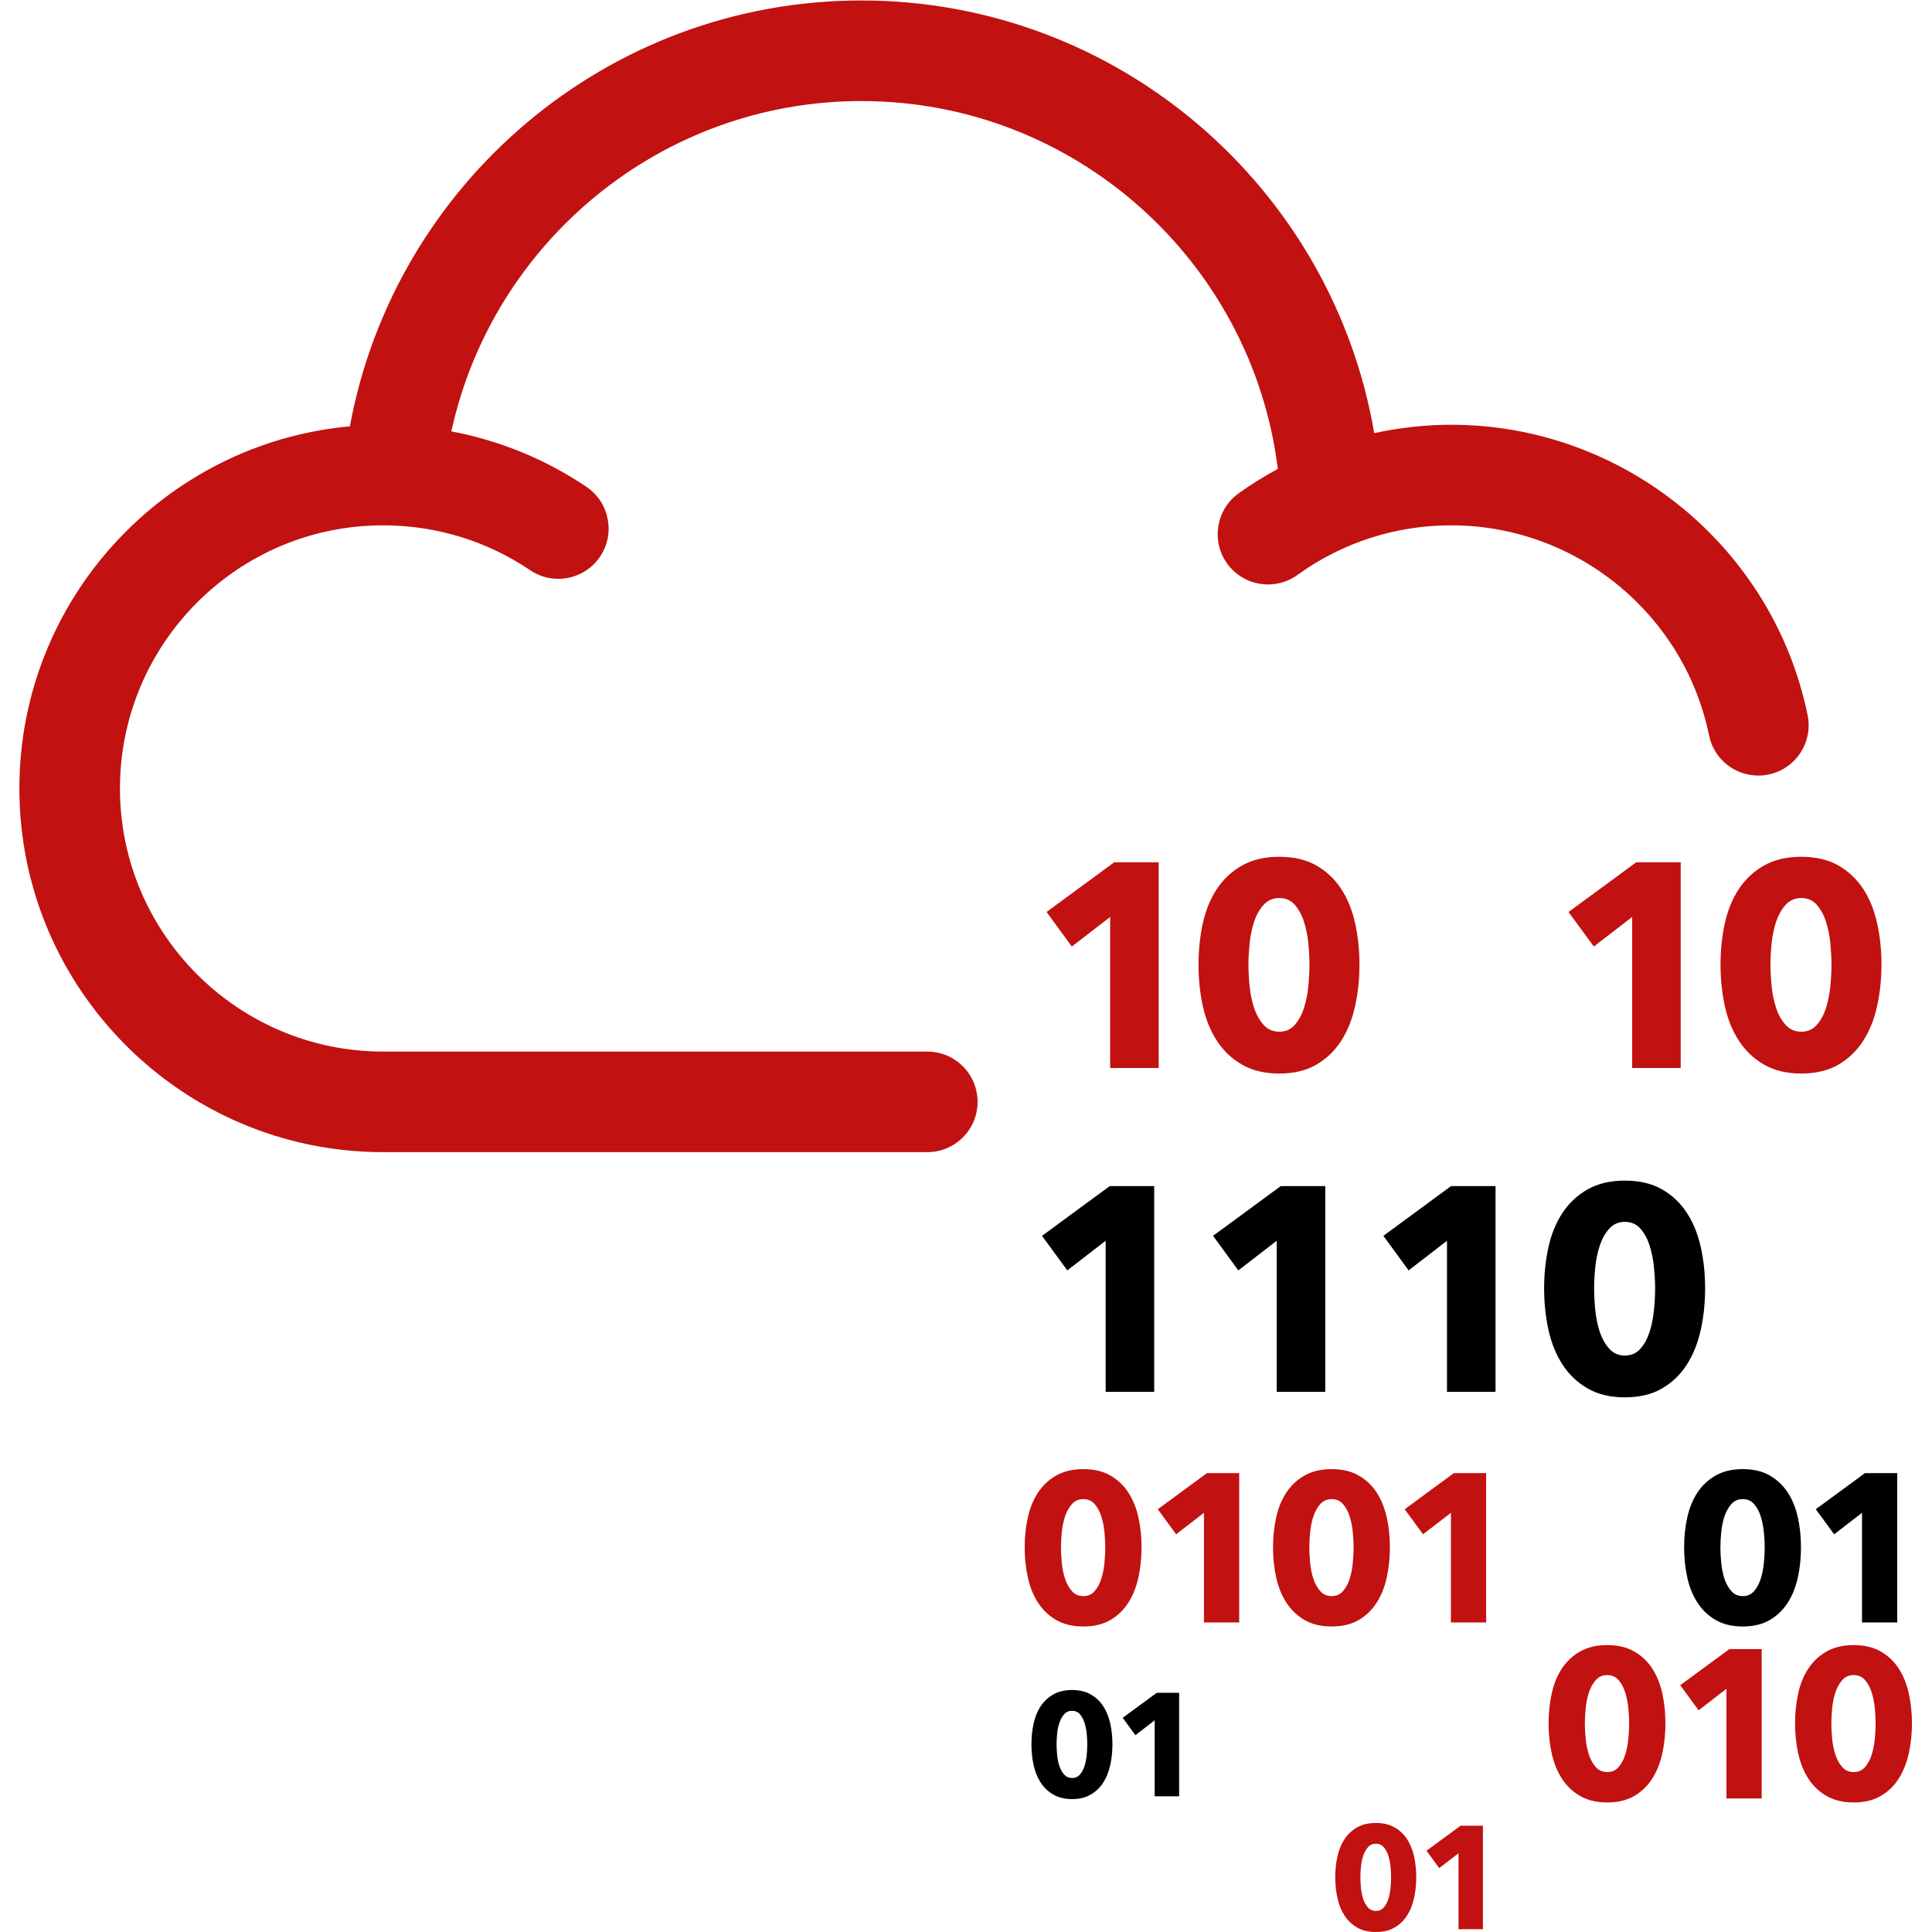 <?xml version="1.0" ?>
<svg xmlns:dc="http://purl.org/dc/elements/1.1/" xmlns="http://www.w3.org/2000/svg" viewBox="0 0 230.45 230.45" >
	<style>
		.red { fill: #c11111; }
		.white { fill: #000; }
	</style>
	<defs id="defs6"/>
	<g transform="translate(2.312 0)">
		<g transform="matrix(1.333,0,0,-1.333,0,246.667)" id="g10">
			<g transform="scale(0.1)" id="g12">
				<g name="binary_red" class="red">
					<path id="path32" style="fill-opacity:1;fill-rule:nonzero;stroke:none" d="M 976.051,894.77 L 976.051,1029.96 L 941.762,1003.48 L 919.141,1034.41 L 979.691,1078.87 L 1019.49,1078.87 L 1019.49,894.77 L 976.051,894.77"/>
					<path id="path34" style="fill-opacity:1;fill-rule:nonzero;stroke:none" d="M 1154.41,987.34 C 1154.41,993.051 1154.06,999.379 1153.4,1006.33 C 1152.7,1013.24 1151.41,1019.73 1149.49,1025.7 C 1147.58,1031.68 1144.84,1036.72 1141.29,1040.78 C 1137.73,1044.84 1133.12,1046.88 1127.38,1046.88 C 1121.68,1046.88 1116.99,1044.84 1113.36,1040.78 C 1109.69,1036.72 1106.88,1031.68 1104.88,1025.7 C 1102.89,1019.73 1101.56,1013.24 1100.86,1006.33 C 1100.16,999.379 1099.8,993.051 1099.8,987.34 C 1099.8,981.449 1100.16,975.0 1100.86,967.969 C 1101.56,960.941 1102.89,954.449 1104.88,948.48 C 1106.88,942.5 1109.69,937.461 1113.36,933.398 C 1116.99,929.301 1121.68,927.27 1127.38,927.27 C 1133.12,927.27 1137.73,929.301 1141.29,933.398 C 1144.84,937.461 1147.58,942.5 1149.49,948.48 C 1151.41,954.449 1152.7,960.941 1153.4,967.969 C 1154.06,975.0 1154.41,981.449 1154.41,987.34 M 1199.14,987.34 C 1199.14,974.34 1197.85,961.949 1195.23,950.16 C 1192.66,938.359 1188.48,928.012 1182.77,919.102 C 1177.03,910.16 1169.65,903.051 1160.55,897.77 C 1151.45,892.5 1140.39,889.84 1127.38,889.84 C 1114.38,889.84 1103.28,892.5 1094.1,897.77 C 1084.92,903.051 1077.42,910.16 1071.6,919.102 C 1065.82,928.012 1061.6,938.359 1058.98,950.16 C 1056.41,961.949 1055.12,974.34 1055.12,987.34 C 1055.12,1000.35 1056.41,1012.7 1058.98,1024.38 C 1061.6,1036.09 1065.82,1046.33 1071.6,1055.08 C 1077.42,1063.83 1084.92,1070.78 1094.1,1076.02 C 1103.28,1081.21 1114.38,1083.79 1127.38,1083.79 C 1140.39,1083.79 1151.45,1081.21 1160.55,1076.02 C 1169.65,1070.78 1177.03,1063.83 1182.77,1055.08 C 1188.48,1046.33 1192.66,1036.09 1195.23,1024.38 C 1197.85,1012.7 1199.14,1000.35 1199.14,987.34"/>
					<path id="path36" style="fill-opacity:1;fill-rule:nonzero;stroke:none" d="M 1443.16,894.77 L 1443.16,1029.96 L 1408.87,1003.48 L 1386.21,1034.41 L 1446.8,1078.87 L 1486.6,1078.87 L 1486.6,894.77 L 1443.16,894.77"/>
					<path id="path38" style="fill-opacity:1;fill-rule:nonzero;stroke:none" d="M 1621.52,987.34 C 1621.52,993.051 1621.17,999.379 1620.51,1006.33 C 1619.8,1013.24 1618.52,1019.73 1616.6,1025.7 C 1614.69,1031.68 1611.95,1036.72 1608.4,1040.78 C 1604.84,1044.84 1600.2,1046.88 1594.49,1046.88 C 1588.79,1046.88 1584.1,1044.84 1580.47,1040.78 C 1576.8,1036.72 1573.98,1031.68 1571.99,1025.7 C 1570.0,1019.73 1568.67,1013.24 1567.97,1006.33 C 1567.27,999.379 1566.91,993.051 1566.91,987.34 C 1566.91,981.449 1567.27,975.0 1567.97,967.969 C 1568.67,960.941 1570.0,954.449 1571.99,948.48 C 1573.98,942.5 1576.8,937.461 1580.47,933.398 C 1584.1,929.301 1588.79,927.27 1594.49,927.27 C 1600.2,927.27 1604.84,929.301 1608.4,933.398 C 1611.95,937.461 1614.69,942.5 1616.6,948.48 C 1618.52,954.449 1619.8,960.941 1620.51,967.969 C 1621.17,975.0 1621.52,981.449 1621.52,987.34 M 1666.25,987.34 C 1666.25,974.34 1664.96,961.949 1662.34,950.16 C 1659.77,938.359 1655.59,928.012 1649.88,919.102 C 1644.14,910.16 1636.76,903.051 1627.66,897.77 C 1618.55,892.5 1607.5,889.84 1594.49,889.84 C 1581.48,889.84 1570.39,892.5 1561.21,897.77 C 1552.03,903.051 1544.53,910.16 1538.71,919.102 C 1532.89,928.012 1528.71,938.359 1526.09,950.16 C 1523.52,961.949 1522.23,974.34 1522.23,987.34 C 1522.23,1000.35 1523.52,1012.7 1526.09,1024.38 C 1528.71,1036.09 1532.89,1046.33 1538.71,1055.08 C 1544.53,1063.83 1552.03,1070.78 1561.21,1076.02 C 1570.39,1081.21 1581.48,1083.79 1594.49,1083.79 C 1607.5,1083.79 1618.55,1081.21 1627.66,1076.02 C 1636.76,1070.78 1644.14,1063.83 1649.88,1055.08 C 1655.59,1046.33 1659.77,1036.09 1662.34,1024.38 C 1664.96,1012.7 1666.25,1000.35 1666.25,987.34"/>
				</g>
				<g>
					<path id="path40" class="white" style="fill-opacity:1;fill-rule:nonzero;stroke:none" d="M 972.031,605.0 L 972.031,740.199 L 937.699,713.672 L 915.078,744.609 L 975.66,789.102 L 1015.47,789.102 L 1015.47,605.0 L 972.031,605.0"/>
					<path id="path42" class="white" style="fill-opacity:1;fill-rule:nonzero;stroke:none" d="M 1125.08,605.0 L 1125.08,740.199 L 1090.74,713.672 L 1068.12,744.609 L 1128.71,789.102 L 1168.52,789.102 L 1168.52,605.0 L 1125.08,605.0"/>
					<path id="path44" class="white" style="fill-opacity:1;fill-rule:nonzero;stroke:none" d="M 1277.46,605.0 L 1277.46,740.199 L 1243.12,713.672 L 1220.55,744.609 L 1281.09,789.102 L 1320.9,789.102 L 1320.9,605.0 L 1277.46,605.0"/>
					<path id="path46" class="white" style="fill-opacity:1;fill-rule:nonzero;stroke:none" d="M 1463.71,697.582 C 1463.71,703.281 1463.36,709.609 1462.66,716.52 C 1461.99,723.48 1460.66,729.922 1458.79,735.898 C 1456.88,741.879 1454.14,746.91 1450.59,750.98 C 1447.03,755.082 1442.38,757.109 1436.68,757.109 C 1430.94,757.109 1426.29,755.082 1422.62,750.98 C 1418.98,746.91 1416.17,741.879 1414.18,735.898 C 1412.19,729.922 1410.86,723.48 1410.16,716.52 C 1409.45,709.609 1409.1,703.281 1409.1,697.582 C 1409.1,691.68 1409.45,685.23 1410.16,678.199 C 1410.86,671.172 1412.19,664.691 1414.18,658.711 C 1416.17,652.73 1418.98,647.699 1422.62,643.629 C 1426.29,639.531 1430.94,637.5 1436.68,637.5 C 1442.38,637.5 1447.03,639.531 1450.59,643.629 C 1454.14,647.699 1456.88,652.73 1458.79,658.711 C 1460.66,664.691 1461.99,671.172 1462.66,678.199 C 1463.36,685.23 1463.71,691.68 1463.71,697.582 L 1463.71,697.582 M 1508.44,697.582 C 1508.44,684.57 1507.15,672.191 1504.53,660.391 C 1501.91,648.59 1497.77,638.238 1492.03,629.301 C 1486.33,620.391 1478.91,613.281 1469.8,608.012 C 1460.7,602.699 1449.69,600.082 1436.68,600.082 C 1423.67,600.082 1412.58,602.699 1403.4,608.012 C 1394.22,613.281 1386.72,620.391 1380.9,629.301 C 1375.08,638.238 1370.9,648.59 1368.28,660.391 C 1365.7,672.191 1364.38,684.57 1364.38,697.582 C 1364.38,710.551 1365.7,722.93 1368.28,734.609 C 1370.9,746.332 1375.08,756.52 1380.9,765.27 C 1386.72,774.059 1394.22,781.02 1403.4,786.25 C 1412.58,791.41 1423.67,794.02 1436.68,794.02 C 1449.69,794.02 1460.7,791.41 1469.8,786.25 C 1478.91,781.02 1486.33,774.059 1492.03,765.27 C 1497.77,756.52 1501.91,746.332 1504.53,734.609 C 1507.15,722.93 1508.44,710.551 1508.44,697.582"/>
				</g>
				<g class="red">
					<path id="path48" style="fill-opacity:1;fill-rule:nonzero;stroke:none" d="M 1060.0,398.629 L 1060.0,496.762 L 1035.08,477.539 L 1018.67,499.961 L 1062.66,532.27 L 1091.52,532.27 L 1091.52,398.629 L 1060.0,398.629"/>
					<path id="path50" style="fill-opacity:1;fill-rule:nonzero;stroke:none" d="M 1280.98,398.629 L 1280.98,496.762 L 1256.05,477.539 L 1239.61,499.961 L 1283.59,532.27 L 1312.5,532.27 L 1312.5,398.629 L 1280.98,398.629"/>
					<path id="path52" style="fill-opacity:1;fill-rule:nonzero;stroke:none" d="M 971.68,465.82 C 971.68,469.961 971.449,474.57 970.941,479.609 C 970.43,484.609 969.488,489.301 968.09,493.672 C 966.719,498.012 964.73,501.641 962.148,504.609 C 959.57,507.539 956.211,509.02 952.07,509.02 C 947.891,509.02 944.488,507.539 941.879,504.609 C 939.219,501.641 937.191,498.012 935.738,493.672 C 934.262,489.301 933.32,484.609 932.809,479.609 C 932.301,474.57 932.031,469.961 932.031,465.82 C 932.031,461.52 932.301,456.84 932.809,451.762 C 933.32,446.68 934.262,441.91 935.738,437.578 C 937.191,433.238 939.219,429.609 941.879,426.641 C 944.488,423.672 947.891,422.23 952.07,422.23 C 956.211,422.23 959.57,423.672 962.148,426.641 C 964.73,429.609 966.719,433.238 968.09,437.578 C 969.488,441.91 970.43,446.68 970.941,451.762 C 971.449,456.84 971.68,461.52 971.68,465.82 M 1004.14,465.82 C 1004.14,456.371 1003.2,447.379 1001.33,438.828 C 999.449,430.27 996.41,422.73 992.27,416.289 C 988.09,409.77 982.73,404.609 976.129,400.781 C 969.531,396.949 961.48,395.039 952.07,395.039 C 942.621,395.039 934.57,396.949 927.891,400.781 C 921.211,404.609 915.781,409.77 911.559,416.289 C 907.34,422.73 904.301,430.27 902.422,438.828 C 900.512,447.379 899.57,456.371 899.57,465.82 C 899.57,475.23 900.512,484.219 902.422,492.699 C 904.301,501.211 907.34,508.629 911.559,515.0 C 915.781,521.328 921.211,526.41 927.891,530.199 C 934.57,533.949 942.621,535.859 952.07,535.859 C 961.48,535.859 969.531,533.949 976.129,530.199 C 982.73,526.41 988.09,521.328 992.27,515.0 C 996.41,508.629 999.449,501.211 1001.33,492.699 C 1003.2,484.219 1004.14,475.23 1004.14,465.82"/>
					<path id="path54" style="fill-opacity:1;fill-rule:nonzero;stroke:none" d="M 1193.91,465.82 C 1193.91,469.961 1193.67,474.57 1193.16,479.609 C 1192.66,484.609 1191.72,489.301 1190.31,493.672 C 1188.95,498.012 1186.95,501.641 1184.38,504.609 C 1181.8,507.539 1178.44,509.02 1174.3,509.02 C 1170.12,509.02 1166.72,507.539 1164.1,504.609 C 1161.45,501.641 1159.38,498.012 1157.97,493.672 C 1156.48,489.301 1155.51,484.609 1155.04,479.609 C 1154.53,474.57 1154.26,469.961 1154.26,465.82 C 1154.26,461.52 1154.53,456.84 1155.04,451.762 C 1155.51,446.68 1156.48,441.91 1157.97,437.578 C 1159.38,433.238 1161.45,429.609 1164.1,426.641 C 1166.72,423.672 1170.12,422.23 1174.3,422.23 C 1178.44,422.23 1181.8,423.672 1184.38,426.641 C 1186.95,429.609 1188.95,433.238 1190.31,437.578 C 1191.72,441.91 1192.66,446.68 1193.16,451.762 C 1193.67,456.84 1193.91,461.52 1193.91,465.82 M 1226.37,465.82 C 1226.37,456.371 1225.43,447.379 1223.55,438.828 C 1221.64,430.27 1218.63,422.73 1214.49,416.289 C 1210.31,409.77 1204.96,404.609 1198.36,400.781 C 1191.76,396.949 1183.71,395.039 1174.3,395.039 C 1164.84,395.039 1156.8,396.949 1150.12,400.781 C 1143.44,404.609 1138.01,409.77 1133.79,416.289 C 1129.57,422.73 1126.52,430.27 1124.65,438.828 C 1122.73,447.379 1121.8,456.371 1121.8,465.82 C 1121.8,475.23 1122.73,484.219 1124.65,492.699 C 1126.52,501.211 1129.57,508.629 1133.79,515.0 C 1138.01,521.328 1143.44,526.41 1150.12,530.199 C 1156.8,533.949 1164.84,535.859 1174.3,535.859 C 1183.71,535.859 1191.76,533.949 1198.36,530.199 C 1204.96,526.41 1210.31,521.328 1214.49,515.0 C 1218.63,508.629 1221.64,501.211 1223.55,492.699 C 1225.43,484.219 1226.37,475.23 1226.37,465.82"/>
				</g>
				<path id="path56" class="white" style="fill-opacity:1;fill-rule:nonzero;stroke:none" d="M 1648.83,398.629 L 1648.83,496.762 L 1623.91,477.539 L 1607.46,499.961 L 1651.45,532.27 L 1680.35,532.27 L 1680.35,398.629 L 1648.83,398.629"/>
				<path id="path58" class="white" style="fill-opacity:1;fill-rule:nonzero;stroke:none" d="M 1561.76,465.82 C 1561.76,469.961 1561.52,474.57 1561.02,479.609 C 1560.51,484.609 1559.57,489.301 1558.16,493.672 C 1556.8,498.012 1554.8,501.641 1552.23,504.609 C 1549.65,507.539 1546.29,509.02 1542.15,509.02 C 1537.97,509.02 1534.57,507.539 1531.95,504.609 C 1529.3,501.641 1527.27,498.012 1525.78,493.672 C 1524.38,489.301 1523.4,484.609 1522.89,479.609 C 1522.38,474.57 1522.11,469.961 1522.11,465.82 C 1522.11,461.52 1522.38,456.84 1522.89,451.762 C 1523.4,446.68 1524.38,441.91 1525.78,437.578 C 1527.27,433.238 1529.3,429.609 1531.95,426.641 C 1534.57,423.672 1537.97,422.23 1542.15,422.23 C 1546.29,422.23 1549.65,423.672 1552.23,426.641 C 1554.8,429.609 1556.8,433.238 1558.16,437.578 C 1559.57,441.91 1560.51,446.68 1561.02,451.762 C 1561.52,456.84 1561.76,461.52 1561.76,465.82 M 1594.22,465.82 C 1594.22,456.371 1593.28,447.379 1591.41,438.828 C 1589.49,430.27 1586.48,422.73 1582.34,416.289 C 1578.16,409.77 1572.81,404.609 1566.21,400.781 C 1559.61,396.949 1551.56,395.039 1542.15,395.039 C 1532.7,395.039 1524.65,396.949 1517.97,400.781 C 1511.29,404.609 1505.86,409.77 1501.64,416.289 C 1497.42,422.73 1494.38,430.27 1492.5,438.828 C 1490.59,447.379 1489.65,456.371 1489.65,465.82 C 1489.65,475.23 1490.59,484.219 1492.5,492.699 C 1494.38,501.211 1497.42,508.629 1501.64,515.0 C 1505.86,521.328 1511.29,526.41 1517.97,530.199 C 1524.65,533.949 1532.7,535.859 1542.15,535.859 C 1551.56,535.859 1559.61,533.949 1566.21,530.199 C 1572.81,526.41 1578.16,521.328 1582.34,515.0 C 1586.48,508.629 1589.49,501.211 1591.41,492.699 C 1593.28,484.219 1594.22,475.23 1594.22,465.82"/>
				<g class="red">
					<path id="path60" style="fill-opacity:1;fill-rule:nonzero;stroke:none" d="M 1527.54,241.172 L 1527.54,339.301 L 1502.62,320.039 L 1486.17,342.539 L 1530.16,374.801 L 1559.06,374.801 L 1559.06,241.172 L 1527.54,241.172"/>
					<path id="path62" style="fill-opacity:1;fill-rule:nonzero;stroke:none" d="M 1440.47,308.359 C 1440.47,312.5 1440.23,317.109 1439.73,322.148 C 1439.22,327.148 1438.28,331.84 1436.88,336.211 C 1435.51,340.551 1433.52,344.18 1430.94,347.148 C 1428.36,350.078 1425.0,351.559 1420.86,351.559 C 1416.68,351.559 1413.28,350.078 1410.66,347.148 C 1408.01,344.18 1405.98,340.551 1404.53,336.211 C 1403.09,331.84 1402.11,327.148 1401.6,322.148 C 1401.09,317.109 1400.82,312.5 1400.82,308.359 C 1400.82,304.059 1401.09,299.379 1401.6,294.301 C 1402.11,289.219 1403.09,284.449 1404.53,280.121 C 1405.98,275.781 1408.01,272.148 1410.66,269.18 C 1413.28,266.211 1416.68,264.77 1420.86,264.77 C 1425.0,264.77 1428.36,266.211 1430.94,269.18 C 1433.52,272.148 1435.51,275.781 1436.88,280.121 C 1438.28,284.449 1439.22,289.219 1439.73,294.301 C 1440.23,299.379 1440.47,304.059 1440.47,308.359 M 1472.93,308.359 C 1472.93,298.91 1471.99,289.922 1470.12,281.371 C 1468.24,272.809 1465.2,265.27 1461.05,258.789 C 1456.91,252.301 1451.52,247.148 1444.92,243.32 C 1438.32,239.488 1430.27,237.578 1420.86,237.578 C 1411.41,237.578 1403.36,239.488 1396.68,243.32 C 1390.0,247.148 1384.57,252.301 1380.35,258.789 C 1376.13,265.27 1373.09,272.809 1371.21,281.371 C 1369.34,289.922 1368.36,298.91 1368.36,308.359 C 1368.36,317.77 1369.34,326.762 1371.21,335.23 C 1373.09,343.75 1376.13,351.172 1380.35,357.539 C 1384.57,363.871 1390.0,368.949 1396.68,372.73 C 1403.36,376.48 1411.41,378.398 1420.86,378.398 C 1430.27,378.398 1438.32,376.48 1444.92,372.73 C 1451.52,368.949 1456.91,363.871 1461.05,357.539 C 1465.2,351.172 1468.24,343.75 1470.12,335.23 C 1471.99,326.762 1472.93,317.77 1472.93,308.359"/>
					<path id="path72" style="fill-opacity:1;fill-rule:nonzero;stroke:none" d="M 1661.02,308.359 C 1661.02,312.5 1660.78,317.109 1660.27,322.148 C 1659.77,327.148 1658.83,331.84 1657.42,336.211 C 1656.05,340.551 1654.06,344.18 1651.48,347.148 C 1648.91,350.078 1645.55,351.559 1641.41,351.559 C 1637.27,351.559 1633.83,350.078 1631.21,347.148 C 1628.55,344.18 1626.52,340.551 1625.08,336.211 C 1623.63,331.84 1622.66,327.148 1622.15,322.148 C 1621.64,317.109 1621.41,312.5 1621.41,308.359 C 1621.41,304.059 1621.64,299.379 1622.15,294.301 C 1622.66,289.219 1623.63,284.449 1625.08,280.121 C 1626.52,275.781 1628.55,272.148 1631.21,269.18 C 1633.83,266.211 1637.27,264.77 1641.41,264.77 C 1645.55,264.77 1648.91,266.211 1651.48,269.18 C 1654.06,272.148 1656.05,275.781 1657.42,280.121 C 1658.83,284.449 1659.77,289.219 1660.27,294.301 C 1660.78,299.379 1661.02,304.059 1661.02,308.359 M 1693.52,308.359 C 1693.52,298.91 1692.54,289.922 1690.66,281.371 C 1688.79,272.809 1685.74,265.27 1681.6,258.789 C 1677.46,252.301 1672.07,247.148 1665.47,243.32 C 1658.87,239.488 1650.86,237.578 1641.41,237.578 C 1631.95,237.578 1623.91,239.488 1617.23,243.32 C 1610.59,247.148 1605.12,252.301 1600.9,258.789 C 1596.68,265.27 1593.63,272.809 1591.76,281.371 C 1589.88,289.922 1588.91,298.91 1588.91,308.359 C 1588.91,317.77 1589.88,326.762 1591.76,335.23 C 1593.63,343.75 1596.68,351.172 1600.9,357.539 C 1605.12,363.871 1610.59,368.949 1617.23,372.73 C 1623.91,376.48 1631.95,378.398 1641.41,378.398 C 1650.86,378.398 1658.87,376.48 1665.47,372.73 C 1672.07,368.949 1677.46,363.871 1681.6,357.539 C 1685.74,351.172 1688.79,343.75 1690.66,335.23 C 1692.54,326.762 1693.52,317.77 1693.52,308.359"/>
				</g>
				<path id="path64" style="fill-opacity:1;fill-rule:nonzero;stroke:none" d="M 1015.9,243.09 L 1015.9,311.09 L 998.629,297.77 L 987.27,313.359 L 1017.73,335.699 L 1037.77,335.699 L 1037.77,243.09 L 1015.9,243.09"/>
				<path id="path66" class="white" style="fill-opacity:1;fill-rule:nonzero;stroke:none" d="M 955.59,289.648 C 955.59,292.539 955.391,295.699 955.078,299.219 C 954.691,302.699 954.059,305.941 953.09,308.949 C 952.148,311.949 950.781,314.488 948.98,316.52 C 947.191,318.59 944.84,319.609 941.988,319.609 C 939.102,319.609 936.762,318.59 934.922,316.52 C 933.09,314.488 931.68,311.949 930.66,308.949 C 929.648,305.941 928.98,302.699 928.629,299.219 C 928.281,295.699 928.121,292.539 928.121,289.648 C 928.121,286.719 928.281,283.441 928.629,279.922 C 928.98,276.371 929.648,273.121 930.66,270.121 C 931.68,267.109 933.09,264.57 934.922,262.539 C 936.762,260.469 939.102,259.449 941.988,259.449 C 944.84,259.449 947.191,260.469 948.98,262.539 C 950.781,264.57 952.148,267.109 953.09,270.121 C 954.059,273.121 954.691,276.371 955.078,279.922 C 955.391,283.441 955.59,286.719 955.59,289.648 M 978.09,289.648 C 978.09,283.121 977.422,276.879 976.129,270.941 C 974.801,265.039 972.73,259.801 969.84,255.309 C 966.949,250.82 963.238,247.27 958.629,244.609 C 954.059,241.949 948.52,240.59 941.988,240.59 C 935.43,240.59 929.84,241.949 925.23,244.609 C 920.621,247.27 916.84,250.82 913.91,255.309 C 910.98,259.801 908.871,265.039 907.578,270.941 C 906.25,276.879 905.621,283.121 905.621,289.648 C 905.621,296.211 906.25,302.422 907.578,308.281 C 908.871,314.18 910.98,319.34 913.91,323.75 C 916.84,328.121 920.621,331.68 925.23,334.262 C 929.84,336.879 935.43,338.199 941.988,338.199 C 948.52,338.199 954.059,336.879 958.629,334.262 C 963.238,331.68 966.949,328.121 969.84,323.75 C 972.73,319.34 974.801,314.18 976.129,308.281 C 977.422,302.422 978.09,296.211 978.09,289.648"/>
				<g class="red">
					<path id="path68" style="fill-opacity:1;fill-rule:nonzero;stroke:none" d="M 1287.77,124.141 L 1287.77,192.148 L 1270.51,178.828 L 1259.14,194.379 L 1289.61,216.762 L 1309.61,216.762 L 1309.61,124.141 L 1287.77,124.141"/>
					<path id="path70" style="fill-opacity:1;fill-rule:nonzero;stroke:none" d="M 1227.46,170.699 C 1227.46,173.59 1227.27,176.762 1226.91,180.27 C 1226.56,183.75 1225.94,186.988 1224.96,190.0 C 1223.98,193.012 1222.62,195.551 1220.86,197.578 C 1219.06,199.648 1216.72,200.66 1213.83,200.66 C 1210.98,200.66 1208.59,199.648 1206.8,197.578 C 1204.96,195.551 1203.52,193.012 1202.54,190.0 C 1201.52,186.988 1200.86,183.75 1200.51,180.27 C 1200.16,176.762 1199.96,173.59 1199.96,170.699 C 1199.96,167.73 1200.16,164.488 1200.51,160.98 C 1200.86,157.422 1201.52,154.18 1202.54,151.129 C 1203.52,148.121 1204.96,145.621 1206.8,143.551 C 1208.59,141.52 1210.98,140.512 1213.83,140.512 C 1216.72,140.512 1219.06,141.52 1220.86,143.551 C 1222.62,145.621 1223.98,148.121 1224.96,151.129 C 1225.94,154.18 1226.56,157.422 1226.91,160.98 C 1227.27,164.488 1227.46,167.73 1227.46,170.699 M 1249.96,170.699 C 1249.96,164.18 1249.3,157.93 1247.97,151.988 C 1246.68,146.051 1244.57,140.859 1241.72,136.371 C 1238.83,131.879 1235.12,128.281 1230.51,125.621 C 1225.94,122.969 1220.39,121.68 1213.83,121.68 C 1207.3,121.68 1201.72,122.969 1197.11,125.621 C 1192.46,128.281 1188.71,131.879 1185.78,136.371 C 1182.85,140.859 1180.74,146.051 1179.45,151.988 C 1178.12,157.93 1177.46,164.18 1177.46,170.699 C 1177.46,177.23 1178.12,183.48 1179.45,189.34 C 1180.74,195.23 1182.85,200.391 1185.78,204.77 C 1188.71,209.18 1192.46,212.699 1197.11,215.309 C 1201.72,217.93 1207.3,219.219 1213.83,219.219 C 1220.39,219.219 1225.94,217.93 1230.51,215.309 C 1235.12,212.699 1238.83,209.18 1241.72,204.77 C 1244.57,200.391 1246.68,195.23 1247.97,189.34 C 1249.3,183.48 1249.96,177.23 1249.96,170.699"/>
				</g>
				<path id="path74" class="red" style="fill-opacity:1;fill-rule:nonzero;stroke:none" d="M 1600.16,1210.51 C 1569.34,1361.09 1435.23,1470.39 1281.29,1470.39 C 1257.85,1470.39 1234.8,1467.73 1212.34,1462.89 C 1174.92,1682.38 983.48,1850.04 753.48,1850.04 C 525.621,1850.04 335.621,1685.47 295.738,1468.98 C 130.16,1453.91 0.0,1314.38 0.0,1144.92 C 0.0,965.469 146.02,819.488 325.469,819.488 L 812.422,819.488 C 837.27,819.488 857.422,839.609 857.422,864.488 C 857.422,889.34 837.27,909.488 812.422,909.488 L 325.469,909.488 C 195.621,909.488 90.0,1015.12 90.0,1144.92 C 90.0,1274.77 195.621,1380.39 325.469,1380.39 C 372.66,1380.39 418.16,1366.52 457.07,1340.23 C 477.699,1326.33 505.66,1331.72 519.57,1352.3 C 533.48,1372.89 528.051,1400.9 507.461,1414.8 C 470.699,1439.65 429.648,1456.25 386.559,1464.45 C 423.32,1633.24 573.828,1760.04 753.48,1760.04 C 944.879,1760.04 1103.16,1616.13 1126.09,1430.86 C 1114.02,1424.3 1102.23,1417.11 1090.94,1408.95 C 1070.78,1394.41 1066.25,1366.29 1080.78,1346.13 C 1095.35,1325.98 1123.48,1321.45 1143.63,1335.98 C 1183.87,1365.04 1231.48,1380.39 1281.29,1380.39 C 1392.7,1380.39 1489.69,1301.37 1511.95,1192.42 C 1516.33,1171.13 1535.08,1156.45 1556.02,1156.45 C 1558.98,1156.45 1562.03,1156.76 1565.08,1157.38 C 1589.41,1162.34 1605.12,1186.13 1600.16,1210.51"/>
			</g>
		</g>
	</g>
</svg>
